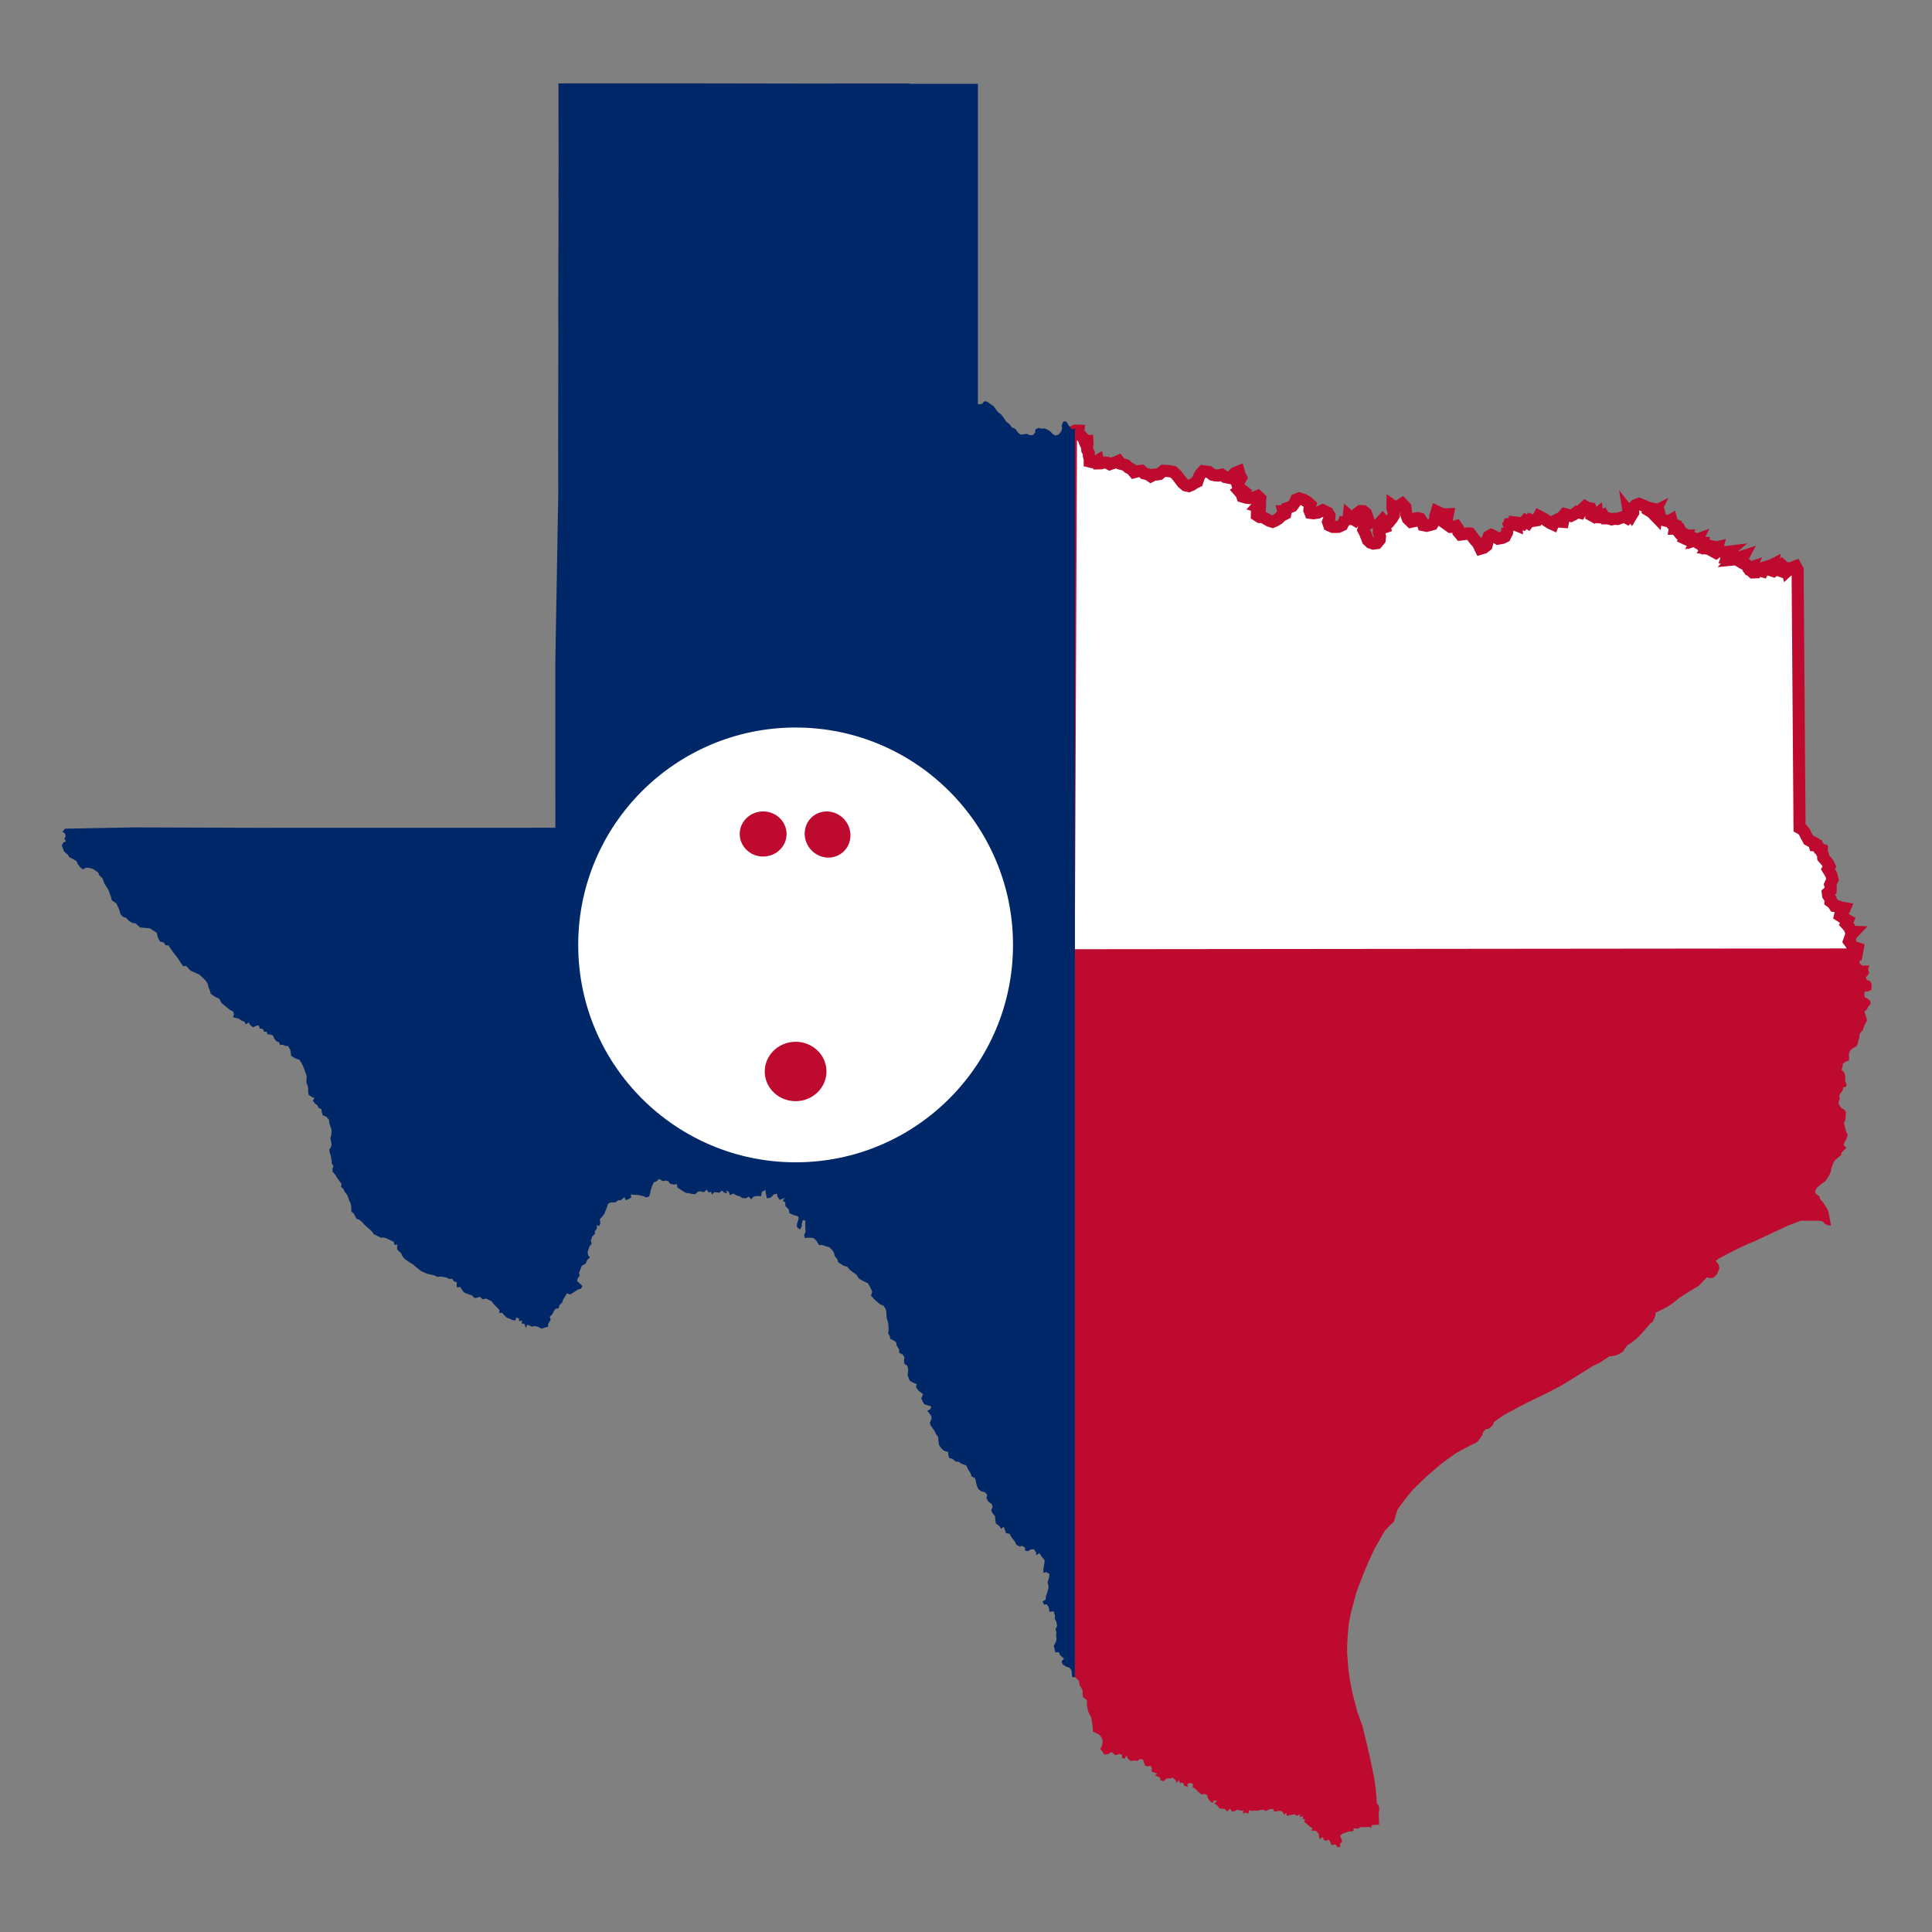 <?xml version="1.0" encoding="UTF-8" standalone="no"?>
<!DOCTYPE svg PUBLIC "-//W3C//DTD SVG 1.1//EN" "http://www.w3.org/Graphics/SVG/1.1/DTD/svg11.dtd">
<svg version="1.1" xmlns="http://www.w3.org/2000/svg" xmlns:xlink="http://www.w3.org/1999/xlink" preserveAspectRatio="xMidYMid meet" viewBox="0 0 640 640" width="640" height="640"><rect x="0" y="0" width="640" height="640" fill="#808080" stroke="none"/><defs><path d="M356.07 141.91L356.07 314.67L615.53 314.67L615.41 314.16L613.66 313.58L613.19 312.69L612.51 311.78L612.82 310.91L613.23 309.68L614.15 308.7L613.19 308.67L612.59 307.2L611.56 306.06L612.09 304.91L610.78 304.17L609.51 303.34L609.71 302.42L610.68 301.82L611.1 300.84L609.92 300.63L609.03 300.31L607.76 300.13L607.23 299.27L606.35 298.62L606.37 297.73L605.58 296.61L605.48 295.77L606.42 294.94L606.47 293.99L606.24 293.05L606.63 292.21L607.05 291.33L606.65 289.82L606.08 288.79L605.53 287.91L606.05 286.99L605.58 286L604.77 285.04L603.97 284.12L603.89 283.19L603.45 282.32L603.49 281.43L602.56 281.1L602.08 280.12L601.17 280.05L600.93 279.19L600.08 278.77L599.11 278.25L598.27 276.74L597.77 275.67L597.02 274.75L596.13 274.26L596.11 272.87L595.48 188.7L594.86 187.58L594.01 187.9L592.92 188.36L592.08 189.13L591.82 188.15L590.91 187.87L590.02 187.04L589.09 187.58L588.19 187.84L589.21 188L589.29 188.92L588.32 188.57L587.47 189.18L586.62 188.89L586.91 188L587.1 187.12L586.18 187.59L585.64 188.66L584.78 188.74L585.22 187.74L584.31 188.03L583.81 189.25L582.86 188.99L581.96 188.71L581.56 189.59L580.64 189.62L579.73 188.78L580.1 187.93L579.19 188.23L578.43 187.04L577.47 186.65L576.63 186.15L577.04 185.21L577.57 184.21L576.68 184.5L575.61 185.18L574.7 185.28L573.65 185.39L574.38 184.5L573.5 184.45L572.11 184.52L572.48 183.43L571.25 183.8L572.43 182.8L571.54 182.91L570.98 181.94L571.03 182.88L570.12 182.72L569.24 182.52L568.42 183.12L567.51 182.62L568.59 182.52L568.92 181.27L567.96 181.5L566.8 181.92L565.26 181.7L565.82 180.72L564.56 180.45L565.37 181.35L564.46 181.53L563.64 180.59L563.91 179.69L562.95 179.59L562.05 179.12L562.27 178.68L560.98 179.13L560.96 178.28L560.12 177.89L560.25 178.83L559.28 178.91L558.11 178.37L558.51 177.47L557.61 177.5L556.76 177.06L555.97 176.12L556.29 175.13L555.74 174.08L555.89 175.12L554.77 175.13L554.95 173.93L554.01 173.56L553.64 172.2L552.73 172.72L551.67 172.43L550.15 172.08L549.89 171.11L549.65 170.01L548.79 169.83L548.63 171.21L547.8 170.35L548.29 169.35L547.35 169.82L546.38 169.23L546.85 168.39L546.02 168.21L544.54 167.55L542.99 166.9L541.74 167.39L540.93 168.23L541.03 169.74L540.41 170.77L539.52 169.64L539.68 170.64L538.94 171.6L538.03 171.11L536.96 171.5L535.83 171.92L534.85 171.83L533.88 172.05L532.84 171.73L531.66 171.71L531.14 170.84L530.3 171.39L529.26 171.32L529.12 170.24L528.06 171.13L527.2 170.67L527.3 169.48L526.91 168.45L526.02 168.31L525.1 167.79L524.22 168.6L523.48 169.85L522.46 169.57L521.35 170.42L520.38 170.89L519.49 170.61L518.34 170.29L517.56 171.14L517.93 172.02L517.76 172.88L516.64 172.8L515.75 172.21L514.87 172.68L514.45 173.69L513.61 173.3L512.76 172.78L511.48 171.89L509.8 171L509.07 172.36L507.87 172.55L506.93 172.2L506.2 173.17L505.31 172.55L504.47 173.59L503.38 173.24L502.07 173.09L502.17 173.92L500.87 173.4L499.88 173.56L499.43 174.56L498.52 175.03L499.39 174.95L499.26 176.33L498.55 177.76L497.66 178.19L496.23 178.44L495.05 177.69L493.98 177.21L493.11 177.71L492.72 178.66L492.7 179.8L492.44 180.72L491.5 181.45L490.45 181.76L489.98 180.77L489.56 179.93L488.65 178.97L487.82 177.9L486.96 176.74L486.12 176.66L485.26 176.91L483.82 177.08L483.11 176.23L483.04 175.21L482.39 174.27L481.53 174.53L480.53 174.55L479.62 173.9L477.97 172.72L479.41 171.47L479.62 170.35L478 170.42L475.94 169.44L475.47 170.98L475.42 172.15L474.52 173.67L473.58 173.93L472.62 174.18L471.5 173.96L471.2 172.94L470.42 171.81L469.57 171.61L468.34 171.84L468.26 172.68L467.4 172.86L466.37 171.86L465.78 170.3L465.75 169.38L465.54 167.98L464.49 166.87L463.22 167.66L462.27 168.15L461.26 167.45L461.24 168.36L461.71 169.85L461.71 170.74L461.15 171.7L460.05 173.04L458.91 173.43L457.97 172.28L457.03 173.32L458.65 173.79L458.81 174.63L456.79 175.36L456.71 176.25L457.14 177.69L457.03 178.81L456.12 179.91L454.91 180.07L453.97 179.75L453.11 178.94L452.78 178.08L452.44 177.24L452.12 176.4L451.63 175.5L452.07 173.9L453.4 173.38L453.25 172.33L452.96 171.26L452.49 170.03L451.6 169.33L450.66 169.31L449.82 169.93L449.64 171.18L448.83 172.31L447.87 171.74L446.8 170.82L446.66 172.02L445.75 172.15L445.67 171.26L445.51 172.26L444.63 173.95L443.37 174.52L442.45 174.56L441.52 174.56L440.32 174.03L439.93 172.88L440.39 171.7L440.42 170.84L439.84 169.83L438.17 169.04L436.61 169.8L435.12 170.03L434.1 169.9L433.74 169.01L433.84 168.07L434.08 167.17L433.19 166.38L432.06 165.65L430.36 165.1L429.35 165.52L428.85 166.64L428.07 167.68L427.15 168.07L426.17 168.42L425.95 169.38L425.1 169.38L425.35 170.42L424.39 170.92L423.52 171.81L422.46 172.47L421.54 172.86L420.42 172.49L419.45 171.91L418.35 171.31L417.29 171.27L416.35 170.67L416.39 169.43L417.29 169.31L417.37 168.02L416.52 167.76L417.31 166.9L417.49 165.16L416.63 164.34L415.75 164.69L414.07 165L412.8 164.86L411.56 164.5L411.25 163.58L410.49 162.72L411.35 162.22L410.1 161.21L409.81 160.17L410.57 159.25L411.12 158.23L410.62 157.22L410.34 156.19L409.08 156.71L407.54 158.37L405.77 158L404.72 157.26L403.62 157.53L402.53 157.47L401.62 157.26L400.47 156.35L398.53 156.09L397.67 157.03L397.15 157.99L396.61 159.56L395.76 159.95L394.82 160.61L393.79 161.03L392.74 160.79L391.72 159.91L390.83 158.75L389.74 157.34L388.66 156.33L387.17 156.06L385.38 155.96L384.09 157.03L383.21 157.19L382.27 157.22L381.23 157.76L380.36 157.16L378.97 156.8L378.09 155.96L377.09 156.06L375.68 156.43L374.8 155.41L373.8 154.91L372.94 154.08L371.17 153.61L370.52 152.73L369.55 153.16L368.53 153.45L367.62 153.77L366.76 153.3L365.58 153.2L364.7 153.48L363.86 153.5L363.68 152.61L362.63 153.27L360.98 152.88L360.98 152.04L360.69 150.97L360.67 150.04L360.18 149.09L360.07 148.25L360.25 147.14L360.2 146.09L359.28 146.12L358.95 145.26L358.01 144.23L357.12 143.56L357.22 142.67L356.2 141.88L356.07 141.91ZM562.44 178.63L562.76 177.79L562.27 178.68L562.44 178.63Z" id="a2rGhYDLmQ"></path><path d="M356.24 142.64L354.77 143.43L354.04 316.44L615.02 316.18L615.41 314.16L613.66 313.58L613.19 312.69L612.51 311.78L612.82 310.91L613.23 309.68L614.15 308.7L613.19 308.67L612.59 307.2L611.56 306.06L612.09 304.91L610.78 304.17L609.51 303.34L609.71 302.42L610.68 301.82L611.1 300.84L609.92 300.63L609.03 300.31L607.76 300.13L607.23 299.27L606.35 298.62L606.37 297.73L605.58 296.61L605.48 295.77L606.42 294.94L606.47 293.99L606.24 293.05L606.63 292.21L607.05 291.33L606.65 289.82L606.08 288.79L605.53 287.91L606.05 286.99L605.58 286L604.77 285.04L603.97 284.12L603.89 283.19L603.45 282.32L603.49 281.43L602.56 281.1L602.08 280.12L601.17 280.05L600.93 279.19L600.08 278.77L599.11 278.25L598.27 276.74L597.77 275.67L597.02 274.75L596.13 274.26L596.11 272.87L595.48 188.7L594.86 187.58L594.01 187.9L592.92 188.36L592.08 189.13L591.82 188.15L590.91 187.87L590.02 187.04L589.09 187.58L588.19 187.84L589.21 188L589.29 188.92L588.32 188.57L587.47 189.18L586.62 188.89L586.91 188L587.1 187.12L586.18 187.59L585.64 188.66L584.78 188.74L585.22 187.74L584.31 188.03L583.81 189.25L582.86 188.99L581.96 188.71L581.56 189.59L580.64 189.62L579.73 188.78L580.1 187.93L579.19 188.23L578.43 187.04L577.47 186.65L576.63 186.15L577.04 185.21L577.57 184.21L576.68 184.5L575.61 185.18L574.7 185.28L573.65 185.39L574.38 184.5L573.5 184.45L572.11 184.52L572.48 183.43L571.25 183.8L572.43 182.8L571.54 182.91L570.98 181.94L571.03 182.88L570.12 182.72L569.24 182.52L568.42 183.12L567.51 182.62L568.59 182.52L568.92 181.27L567.96 181.5L566.8 181.92L565.26 181.7L565.82 180.72L564.56 180.45L565.37 181.35L564.46 181.53L563.64 180.59L563.91 179.69L562.95 179.59L562.05 179.12L562.27 178.68L560.98 179.13L560.96 178.28L560.12 177.89L560.25 178.83L559.28 178.91L558.11 178.37L558.51 177.47L557.61 177.5L556.76 177.06L555.97 176.12L556.29 175.13L555.74 174.08L555.89 175.12L554.77 175.13L554.95 173.93L554.01 173.56L553.64 172.2L552.73 172.72L551.67 172.43L550.15 172.08L549.89 171.11L549.65 170.01L548.79 169.83L548.63 171.21L547.8 170.35L548.29 169.35L547.35 169.82L546.38 169.23L546.85 168.39L546.02 168.21L544.54 167.55L542.99 166.9L541.74 167.39L540.93 168.23L541.03 169.74L540.41 170.77L539.52 169.64L539.68 170.64L538.94 171.6L538.03 171.11L536.96 171.5L535.83 171.92L534.85 171.83L533.88 172.05L532.84 171.73L531.66 171.71L531.14 170.84L530.3 171.39L529.26 171.32L529.12 170.24L528.06 171.13L527.2 170.67L527.3 169.48L526.91 168.45L526.02 168.31L525.1 167.79L524.22 168.6L523.48 169.85L522.46 169.57L521.35 170.42L520.38 170.89L519.49 170.61L518.34 170.29L517.56 171.14L517.93 172.02L517.76 172.88L516.64 172.8L515.75 172.21L514.87 172.68L514.45 173.69L513.61 173.3L512.76 172.78L511.48 171.89L509.8 171L509.07 172.36L507.87 172.55L506.93 172.2L506.2 173.17L505.31 172.55L504.47 173.59L503.38 173.24L502.07 173.09L502.17 173.92L500.87 173.4L499.88 173.56L499.43 174.56L498.52 175.03L499.39 174.95L499.26 176.33L498.55 177.76L497.66 178.19L496.23 178.44L495.05 177.69L493.98 177.21L493.11 177.71L492.72 178.66L492.7 179.8L492.44 180.72L491.5 181.45L490.45 181.76L489.98 180.77L489.56 179.93L488.65 178.97L487.82 177.9L486.96 176.74L486.12 176.66L485.26 176.91L483.82 177.08L483.11 176.23L483.04 175.21L482.39 174.27L481.53 174.53L480.53 174.55L479.62 173.9L477.97 172.72L479.41 171.47L479.62 170.35L478 170.42L475.94 169.44L475.47 170.98L475.42 172.15L474.52 173.67L473.58 173.93L472.62 174.18L471.5 173.96L471.2 172.94L470.42 171.81L469.57 171.61L468.34 171.84L468.26 172.68L467.4 172.86L466.37 171.86L465.78 170.3L465.75 169.38L465.54 167.98L464.49 166.87L463.22 167.66L462.27 168.15L461.26 167.45L461.24 168.36L461.71 169.85L461.71 170.74L461.15 171.7L460.05 173.04L458.91 173.43L457.97 172.28L457.03 173.32L458.65 173.79L458.81 174.63L456.79 175.36L456.71 176.25L457.14 177.69L457.03 178.81L456.12 179.91L454.91 180.07L453.97 179.75L453.11 178.94L452.78 178.08L452.44 177.24L452.12 176.4L451.63 175.5L452.07 173.9L453.4 173.38L453.25 172.33L452.96 171.26L452.49 170.03L451.6 169.33L450.66 169.31L449.82 169.93L449.64 171.18L448.83 172.31L447.87 171.74L446.8 170.82L446.66 172.02L445.75 172.15L445.67 171.26L445.51 172.26L444.63 173.95L443.37 174.52L442.45 174.56L441.52 174.56L440.32 174.03L439.93 172.88L440.39 171.7L440.42 170.84L439.84 169.83L438.17 169.04L436.61 169.8L435.12 170.03L434.1 169.9L433.74 169.01L433.84 168.07L434.08 167.17L433.19 166.38L432.06 165.65L430.36 165.1L429.35 165.52L428.85 166.64L428.07 167.68L427.15 168.07L426.17 168.42L425.95 169.38L425.1 169.38L425.35 170.42L424.39 170.92L423.52 171.81L422.46 172.47L421.54 172.86L420.42 172.49L419.45 171.91L418.35 171.31L417.29 171.27L416.35 170.67L416.39 169.43L417.29 169.31L417.37 168.02L416.52 167.76L417.31 166.9L417.49 165.16L416.63 164.34L415.75 164.69L414.07 165L412.8 164.86L411.56 164.5L411.25 163.58L410.49 162.72L411.35 162.22L410.1 161.21L409.81 160.17L410.57 159.25L411.12 158.23L410.62 157.22L410.34 156.19L409.08 156.71L407.54 158.37L405.77 158L404.72 157.26L403.62 157.53L402.53 157.47L401.62 157.26L400.47 156.35L398.53 156.09L397.67 157.03L397.15 157.99L396.61 159.56L395.76 159.95L394.82 160.61L393.79 161.03L392.74 160.79L391.72 159.91L390.83 158.75L389.74 157.34L388.66 156.33L387.17 156.06L385.38 155.96L384.09 157.03L383.21 157.19L382.27 157.22L381.23 157.76L380.36 157.16L378.97 156.8L378.09 155.96L377.09 156.06L375.68 156.43L374.8 155.41L373.8 154.91L372.94 154.08L371.17 153.61L370.52 152.73L369.55 153.16L368.53 153.45L367.62 153.77L366.76 153.3L365.58 153.2L364.7 153.48L363.86 153.5L363.68 152.61L362.63 153.27L360.98 152.88L360.98 152.04L360.69 150.97L360.67 150.04L360.18 149.09L360.07 148.25L360.25 147.14L360.2 146.09L359.28 146.12L358.95 145.26L358.01 144.23L357.12 143.56L357.22 142.67L356.24 142.64ZM562.27 178.68L562.44 178.63L562.76 177.79L562.27 178.68Z" id="b72k2NGGG"></path><path d="M356.07 555.59L356.16 555.59L357.38 556.8L357.67 558.31L358.58 559.8L358.69 562.14L360.1 563.29L360.05 564.97L360.49 567.03L361.51 569.01L362 572.31L362.03 573.63L363.08 574.08L364.23 574.7L364.87 575.59L365.29 576.61L365.17 577.61L364.98 578.46L364.46 579.3L365.09 580.14L365.9 581.28L367.15 581.02L368.19 580.38L369.48 581.44L370.83 581.02L371.72 581.39L371.66 582.33L372.61 582.57L373.13 581.52L373.71 582.64L374.72 583.43L375.58 583.15L376.78 583.35L377.67 582.68L378.61 582.88L378.97 583.87L379.26 584.81L380.1 585.2L381.09 584.92L381.59 585.81L381.41 586.88L382.48 587.21L383.36 587.61L382.47 588.08L383.32 588.42L384.36 588.92L384.43 589.77L385.43 590.07L386.45 589.18L387.54 589.12L388.49 588.88L389.42 589.77L389.79 590.61L390.46 589.65L390.88 590.64L391.82 590.54L392.32 591.57L393.45 591.94L393.34 590.98L394.26 590.61L395.22 590.98L395.04 591.99L395.92 592.51L396.95 593.58L397.96 594.42L398.98 594.27L399.89 594.61L400.02 595.46L400.68 596.53L401.72 597.25L402.06 596.4L403.19 596.57L402.25 597.4L403.15 597.98L403.97 599.05L405.61 599.22L406.55 600.07L407.47 599.1L408.06 600.06L408.91 599.99L409.87 599.47L411.02 599.8L411.91 599.72L411.69 600.71L412.54 600.46L413.55 600.74L413.84 599.6L414.78 599.91L415.62 599.77L416.47 599.82L417.57 599.6L418.48 599.52L419.38 599.91L420.5 599.36L421.65 599.17L422.2 600.16L423.29 599.94L424.13 599.82L424.97 600.29L425.27 601.14L426.11 600.59L426.32 601.57L427.44 601.24L428.83 601.03L429.69 601.53L430.76 600.92L430.5 601.94L431.75 601.66L431.47 602.59L432.38 602.68L432.04 603.54L432.92 604.19L433.89 605.11L434.78 605.54L434.39 606.41L435.9 606.49L436.81 607.4L436.94 608.34L437.18 609.23L438.26 608.53L438.51 609.54L439.37 609.77L440.21 609.36L440.71 610.27L441.1 611.24L442.38 610.96L443.04 611.92L443.97 611.78L443.86 610.87L444.62 609.99L444.29 608.99L443.89 608.13L444.78 607.42L445.78 607.06L446.63 606.75L447.49 606.65L448.38 606.54L448.38 605.63L449.82 605.78L450.73 605.24L451.63 605.29L452.48 605.28L453.38 605.18L454.29 605.44L454.32 604.6L456.85 604.43L456.72 600.64L456.93 599.38L456.71 598.16L456.07 597.27L455.96 595.03L455.65 592.15L455.3 589.39L453.87 582.44L452.59 576.93L451.25 571.41L450.76 570.26L449.53 566.74L448.1 561.16L447.29 557.27L446.67 552.96L446.37 549.06L446.25 547.65L446.25 545.41L446.42 542.19L446.69 538.91L446.89 537.45L447.47 534.49L447.84 533L449.28 527.63L449.59 526.71L451.89 520.79L453.48 517.07L455.3 513.11L458.73 507.1L460.61 505.09L461.73 504.17L462.86 500.24L463.82 498.82L465.18 497.02L466.72 495.06L468.13 493.39L472.6 489.05L477.43 484.9L479.46 483.39L482.44 481.3L487.26 478.69L488.63 478.09L489.56 477.47L490.95 475.55L491.26 474.54L492.05 473.52L493.27 473.23L494.5 472.14L494.9 471.06L495.94 470.31L498.37 468.64L503.23 466.02L506.69 464.25L512.41 461.48L516.85 459.15L518.11 458.43L528 452.31L529.83 451.48L533.2 449.26L534.06 449.24L535.13 449.02L536.25 448.6L537.67 447.69L538.22 446.78L539.1 445.65L540.83 444.5L542 443.52L542.96 442.63L544.12 441.42L546.63 438.45L547.53 437.8L548.32 435.99L548.43 434.87L552.37 432.89L554.04 431.76L556.41 429.88L559.7 427.74L562.78 425.92L564.22 424.38L565.48 423.14L566.44 423.43L567.64 423.22L568.72 422.16L569.55 420.25L569.36 418.99L568.37 417.64L569.52 416.83L575.25 413.83L578.92 412.12L581.15 411.21L592.35 405.97L596.53 404.37L602.37 404.37L603.78 404.56L604.56 405.45L605.54 405.91L606.55 405.92L605.9 402.47L605.5 400.8L603.83 398.19L602.94 397.25L602.71 396.33L601.43 395.34L601.36 394.26L602.01 393.28L603.28 392.28L604.69 391.26L605.82 389.6L606.42 388.29L606.58 387.37L607.05 385.88L607.73 384.44L608.7 383.62L609.9 382.64L610.07 381.78L611.64 380.19L610.68 379.3L611.07 378.31L611.73 377.08L612.09 376.04L611.64 374.99L611.3 373.97L611.1 372.99L610.83 372L611.25 371.13L611.36 370.22L611.41 369.31L611.56 368.42L610.91 367.58L609.9 366.98L609.21 365.96L609.06 365.05L609.45 364.1L609.26 363.06L609.69 362.09L610.47 361.16L610.58 360.22L611.59 360.01L611.69 359.17L611.2 358.07L611.31 357.18L611.23 356.22L610.92 355.28L610.03 354.37L610.34 353.53L610.5 352.36L611.61 351.57L612.46 351.37L612.55 350.48L612.46 349.56L612.56 348.68L613.13 347.76L613.99 347.11L614.91 346.67L615.41 345.78L615.59 344.78L615.93 343.81L615.96 342.91L616.32 342.06L617.12 341.15L617.5 339.9L617.99 339.03L618.46 338.05L618.3 337.13L617.97 336.22L617.59 335.18L618.44 334.34L618.93 333.4L619.72 332.45L619.51 331.51L618.64 330.82L617.75 330.32L617.57 329.46L617.65 328.49L618.65 328.46L619.9 327.92L620 326.72L619.95 325.88L619.42 324.94L618.53 324.7L618.01 323.84L618.82 322.93L619.19 322.09L618.82 321.17L619.17 320.06L619.25 319.84L616.97 319.84L616.84 319.93L616.77 319.84L615.98 319.01L616.19 317.47L616.52 316.45L615.61 316.04L615.62 315.04L615.53 314.67L356.07 314.67L356.07 555.59Z" id="aoiDXxj2o"></path><path d="M184.99 27.62L185.04 55.04L184.98 64.62L185.03 66.45L184.93 102.98L184.96 109.06L184.9 147.56L184.93 163.51L183.96 219.42L183.97 274.2L84.09 274.22L44.13 274.09L21.55 274.51L20.7 275.5L21.57 276.16L21.75 277.02L21.34 277.96L21.91 278.61L20.91 279.18L20.48 280.1L20.86 281.1L21.26 282.11L22.36 283.02L23 283.97L24.15 284.57L25.38 285.27L25.72 286.19L26.56 287.31L27.5 288.01L28.49 287.42L29.82 287.55L30.87 287.88L32.59 289.11L32.85 289.97L33.89 290.84L34.58 292.66L35.99 294.93L36.3 295.95L36.67 296.84L37.03 298.22L38.59 299.34L39.59 301.57L39.87 302.74L40.71 303.68L41.83 304.08L42.69 305.06L43.82 305.72L44.89 305.88L46.41 307.23L49.64 307.52L51.97 309.03L52.25 310.42L52.98 311.88L54.27 312.2L54.84 313.13L55.83 313.19L56.69 314.5L57.34 315.44L58.15 316.42L59.25 317.94L59.91 319.01L60.68 320.03L61.65 320L63.09 321.52L66.01 322.82L66.9 323.63L68.21 324.94L68.81 325.9L69.07 327.06L69.56 328.22L69.8 329.17L70.74 329.87L71.78 330.5L72.6 330.79L73.32 332.17L74.31 333.08L75.23 333.77L76.09 334.49L77.25 335.09L77.5 336.08L77.19 336.98L78.19 337.21L79.1 337.47L80.14 338.15L81.01 338.46L81.44 339.37L82.33 338.68L82.94 339.59L83.8 340.29L84.82 339.84L85.71 339.66L86.1 340.73L87.04 340.82L87.48 341.73L88.34 341.8L88.6 342.64L89.62 342.7L90.48 343.08L90.82 344.02L91.55 344.92L92.42 345.26L92.8 346.16L93.67 346.07L94.58 346.48L95.45 346.51L96.17 347.76L96.28 348.6L96.44 349.74L97.38 350.35L98.27 350.79L99.12 351.02L99.75 351.91L100.3 353.01L100.67 353.85L101 354.84L101.39 355.81L101.63 356.72L101.52 357.58L101.5 358.65L101.92 359.72L102.08 360.56L102.07 361.41L102.23 362.7L103.28 363.38L104.16 363.72L103.64 364.61L104.32 365.55L105.19 366.19L105.62 367.06L106.44 367.35L106.59 368.41L106.93 369.44L108.14 369.95L108.97 370.95L109.13 372.15L109.42 373.11L109.8 374.16L109.81 375.07L109.72 376.09L109.44 376.93L109.62 377.85L109.83 379.02L109.65 379.96L109.08 380.8L109.21 381.86L109.55 382.77L109.68 383.62L109.89 384.52L109.91 385.42L110.48 386.28L110.1 387.22L110.17 388.13L111.13 389.23L111.69 390.2L112.44 391.24L113.18 392.25L112.92 393.12L113.77 393.88L114.24 394.89L114.97 395.78L115.36 396.69L115.65 397.68L116.13 398.58L116.31 399.51L116.38 400.46L116.38 401.32L117.22 402.02L117.62 402.86L118.06 403.7L118.95 404.04L119.83 404.69L120.57 405.55L123.23 407.95L123.8 408.84L124.67 409.25L126.12 409.98L126.99 409.94L127.88 410.15L129.33 410.85L130.39 411.35L130.69 412.39L131.68 412.28L131.53 413.14L131.63 414.03L132.96 415.24L133.3 416.13L134.07 417.03L134.93 417.64L135.86 418.31L136.76 418.79L137.77 419.7L138.64 420.35L139.52 421.09L140.49 421.51L141.61 421.97L142.84 422.26L143.8 422.44L144.93 423.01L145.82 422.86L146.7 422.99L147.88 423.18L148.74 423.67L149.75 423.6L150.39 424.45L151.35 424.8L151.25 425.68L151.41 426.54L152.42 426.28L152.99 427.15L153.62 428.05L154.59 428.55L155.45 428.82L156.34 429.1L157.12 429.96L157.96 429.93L158.95 429.55L159.86 430.4L161.07 430.17L162.03 430.67L162.94 431.11L163.49 431.97L164.41 432.87L165.45 433.94L165.38 434.97L166.32 434.84L167.1 435.76L167.93 436.54L168.87 436.83L169.79 437.32L170.76 437.36L171.02 436.41L171.96 436.83L172 437.72L172.9 437.36L172.81 438.43L173.8 438.55L174.15 439.88L174.7 438.82L176.13 439.45L177.1 439.29L178.15 439.49L179.42 440.14L180.31 439.84L181.57 439.47L181.56 438.6L182.43 437.17L182.11 436.18L183 435.32L183.39 434.45L183.97 433.6L185.12 433.3L185.29 432.36L186.24 431.46L186.55 430.48L187.1 429.63L187.78 428.43L188.87 428.81L189.73 428.3L190.62 427.71L191.51 427.14L192.45 426.91L192.92 425.99L192.04 425.14L191.18 424.37L191.35 423.49L192.03 422.54L191.8 421.69L192.17 420.75L192.72 419.31L193.97 418.63L194.54 417.35L195.43 416.57L194.81 415.73L194.64 414.82L194.96 413.83L195.3 412.83L196.01 411.97L195.71 411.01L196.18 409.6L197.03 408.82L197.07 407.87L197.78 406.85L197.63 405.86L198.49 406.13L198.85 405.26L198.7 403.91L199.58 402.93L200.23 402.07L200.63 401.01L201.07 399.86L201.44 398.71L202.43 398.31L203.84 398.32L204.73 397.64L205.67 397.56L206.89 396.56L207.26 397.59L208.18 397.25L209.14 396.67L208.95 395.68L209.85 395.8L211.13 395.83L212.16 396.01L213.14 396.25L214.12 396.69L215.01 396.33L215.36 395.33L215.54 394.35L216.04 392.83L216.6 391.65L217.44 391.34L218.33 390.54L219.66 391.26L220.5 391.08L221.34 391.26L222.01 392.13L223.16 392.41L224.26 392.26L224.37 393.33L225.49 394.11L226.4 394.69L227.31 395.2L228.26 395.26L229.25 395.52L230.32 395.58L231.29 394.68L232.32 394.69L233.17 394.95L234.11 394.08L234.7 395L235.54 394.81L235.83 395.73L236.64 394.89L238.28 395.11L239.19 394.39L240.01 395.15L240.87 395.24L240.56 394.39L241.44 394.82L241.76 395.91L242.93 395.39L244.07 396.01L245.01 396.28L245.9 396.88L247.14 396.93L248.05 396.38L248.83 397.29L249.64 396.38L250.71 396.18L252.14 396.23L252.35 394.86L253.53 394.19L253.71 395.44L254.05 396.99L255.3 396.72L256.4 395.65L257.45 395.44L257.48 396.31L258.26 397.46L260.06 396.85L259.3 397.71L260.14 398.39L260.14 399.49L261.29 400.62L261.5 401.86L262.48 402.33L264.45 402.97L264.52 403.83L263.97 405.62L264.03 406.51L264.99 407.3L265.59 406.25L265.6 405.37L265.99 404.09L266.83 404.42L266.75 405.5L266.83 408.11L266.35 409.2L266.64 410.11L267.89 409.99L269.48 410.11L270.43 411L271.34 412.47L272.34 412.41L273.54 412.83L274.76 413.18L275.68 414.09L276.3 415.06L276.51 416.1L277.4 417.19L277.63 418.11L278.49 418.69L279.57 419.36L280.61 419.59L281.55 420.7L282.64 421.51L283.67 422.23L284.47 423.49L285.63 424.19L286.67 424.71L287.53 425.1L288.08 426.12L288.58 427.07L288.92 427.92L288.52 429.12L289.26 430.01L290.25 431L291.53 432.05L292.72 432.57L293.33 433.57L293.62 434.54L293.67 435.99L293.8 436.89L294.09 437.77L294.3 438.82L294.34 439.86L294.35 440.77L294.21 441.71L294.77 442.58L294.89 443.46L295.91 443.99L296.9 444.67L296.98 445.6L297.79 446.93L297.9 448.14L299 448.69L299.6 449.62L299.46 450.8L299.6 451.8L300.46 452.31L300.82 453.29L300.82 454.14L300.66 455.56L301.31 457.33L301.34 457.35L302.29 457.95L303.61 458.5L303.48 459.6L304.32 460.73L305.81 461.87L305.18 463.23L305.68 464.31L306.23 465.21L307.42 465.55L308.5 465.92L308.24 466.76L307.17 467.38L307.93 468.25L308.53 469.14L308.57 470L308 471.35L308.36 472.32L309.47 473.83L310.09 475.09L310.79 476.05L310.83 476.91L311.03 478.58L311.74 479.69L312.71 480.59L314.03 480.97L314.19 482.14L314.46 482.98L315.49 483.23L316.64 484.2L317.51 484.2L318.5 484.88L320.12 485.48L320.69 486.79L321.43 487.86L321.85 489.08L322.97 489.63L323.23 490.49L323.38 491.38L323.69 492.4L324.12 493.32L325 493.99L326.25 494.33L327.06 495.19L326.75 496.19L327.35 497.39L328.53 498.22L328.81 499.27L328.34 500.24L328.82 501.3L329.63 502.29L329.73 503.66L329.91 504.67L331.06 505.53L331.59 506.4L332.5 505.8L332.84 506.63L333.26 507.89L334.45 508.09L335.03 509.19L336.18 510.65L336.68 511.7L337.7 512.29L338.63 512.09L339.58 512.71L339.55 513.63L340.46 513.86L341.51 513.26L342.52 513.21L343.26 514.31L343.21 515.2L344.3 514.54L345.16 515.79L346.05 516.84L345.95 517.89L345.79 518.9L345.65 519.79L345.61 520.99L346.7 520.79L347.66 521.44L347.46 522.8L347.01 524.16L347.38 525.66L347.14 526.73L346.84 527.76L346.46 528.8L346.39 529.92L345.37 530.47L345.84 531.55L346.76 531.44L347.38 532.33L347.67 533.97L348.98 533.74L349.49 535.23L349.42 536.22L349.88 537.15L350.17 538.56L349.65 539.75L349.94 540.66L349.86 541.67L349.99 543.01L349.79 543.9L349.07 545.23L349.37 546.38L349.6 547.4L350.67 547.26L351.2 548.34L352.45 549.43L351.66 550.35L351.92 551.26L353.15 552.1L354.23 552.44L354.95 553.32L355.17 555.56L356.07 555.59L356.07 141.91L355.05 142.23L354.11 141.07L353.25 139.66L352.24 139.59L351.69 140.97L351.85 141.97L351.58 142.83L350.73 143.93L349.63 144.29L348.74 143.8L348.01 142.96L346.84 142.22L345.94 141.92L344.92 141.99L343.96 141.76L342.96 142.3L342.94 143.19L342.24 144.1L341.14 144.16L340.04 143.68L338.98 143.93L337.9 143.9L336.99 143.01L336.44 142.14L335.19 141.55L334.35 140.45L333.39 139.75L332.39 138.29L331.59 137.23L330.67 136.59L329.96 135.72L329.23 134.66L328.37 134.03L326.96 133.03L326.07 132.93L325.26 133.82L323.95 133.92L323.95 27.77L301.34 27.77L301.34 27.64L279.33 27.64L273.75 27.69L227.02 27.61L184.99 27.62Z" id="eoHqXsDCn"></path><path d="M335.57 313.01C335.57 352.76 303.3 385.03 263.56 385.03C223.81 385.03 191.54 352.76 191.54 313.01C191.54 273.27 223.81 241 263.56 241C303.3 241 335.57 273.27 335.57 313.01Z" id="arL3jqcnO"></path><path d="M260.56 276.27C260.56 280.39 257.08 283.74 252.8 283.74C248.51 283.74 245.04 280.39 245.04 276.27C245.04 272.15 248.51 268.8 252.8 268.8C257.08 268.8 260.56 272.15 260.56 276.27Z" id="b8N2Eum6q"></path><path d="M278.97 282.51C275.75 285.08 270.97 284.45 268.3 281.1C265.63 277.76 266.08 272.95 269.3 270.38C272.52 267.81 277.31 268.44 279.98 271.79C282.65 275.14 282.2 279.94 278.97 282.51Z" id="c9fJ6BcsZC"></path><path d="M273.78 354.74C273.88 360.17 269.39 364.67 263.75 364.78C258.11 364.89 253.44 360.57 253.33 355.14C253.23 349.71 257.72 345.21 263.36 345.1C269.01 344.99 273.67 349.31 273.78 354.74Z" id="cTXhZNQK"></path></defs><g><g><g><use xlink:href="#a2rGhYDLmQ" opacity="1" fill="#ffffff" fill-opacity="1"></use><g><use xlink:href="#a2rGhYDLmQ" opacity="1" fill-opacity="0" stroke="#000000" stroke-width="1" stroke-opacity="0"></use></g></g><g><use xlink:href="#b72k2NGGG" opacity="1" fill="#000000" fill-opacity="0"></use><g><use xlink:href="#b72k2NGGG" opacity="1" fill-opacity="0" stroke="#bf0a30" stroke-width="4" stroke-opacity="1"></use></g></g><g><use xlink:href="#aoiDXxj2o" opacity="1" fill="#bf0a30" fill-opacity="1"></use><g><use xlink:href="#aoiDXxj2o" opacity="1" fill-opacity="0" stroke="#000000" stroke-width="1" stroke-opacity="0"></use></g></g><g><use xlink:href="#eoHqXsDCn" opacity="1" fill="#002868" fill-opacity="1"></use><g><use xlink:href="#eoHqXsDCn" opacity="1" fill-opacity="0" stroke="#000000" stroke-width="1" stroke-opacity="0"></use></g></g><g><use xlink:href="#arL3jqcnO" opacity="1" fill="#ffffff" fill-opacity="1"></use></g><g><use xlink:href="#b8N2Eum6q" opacity="1" fill="#bf0a30" fill-opacity="1"></use></g><g><use xlink:href="#c9fJ6BcsZC" opacity="1" fill="#bf0a30" fill-opacity="1"></use></g><g><use xlink:href="#cTXhZNQK" opacity="1" fill="#bf0a30" fill-opacity="1"></use></g></g></g></svg>